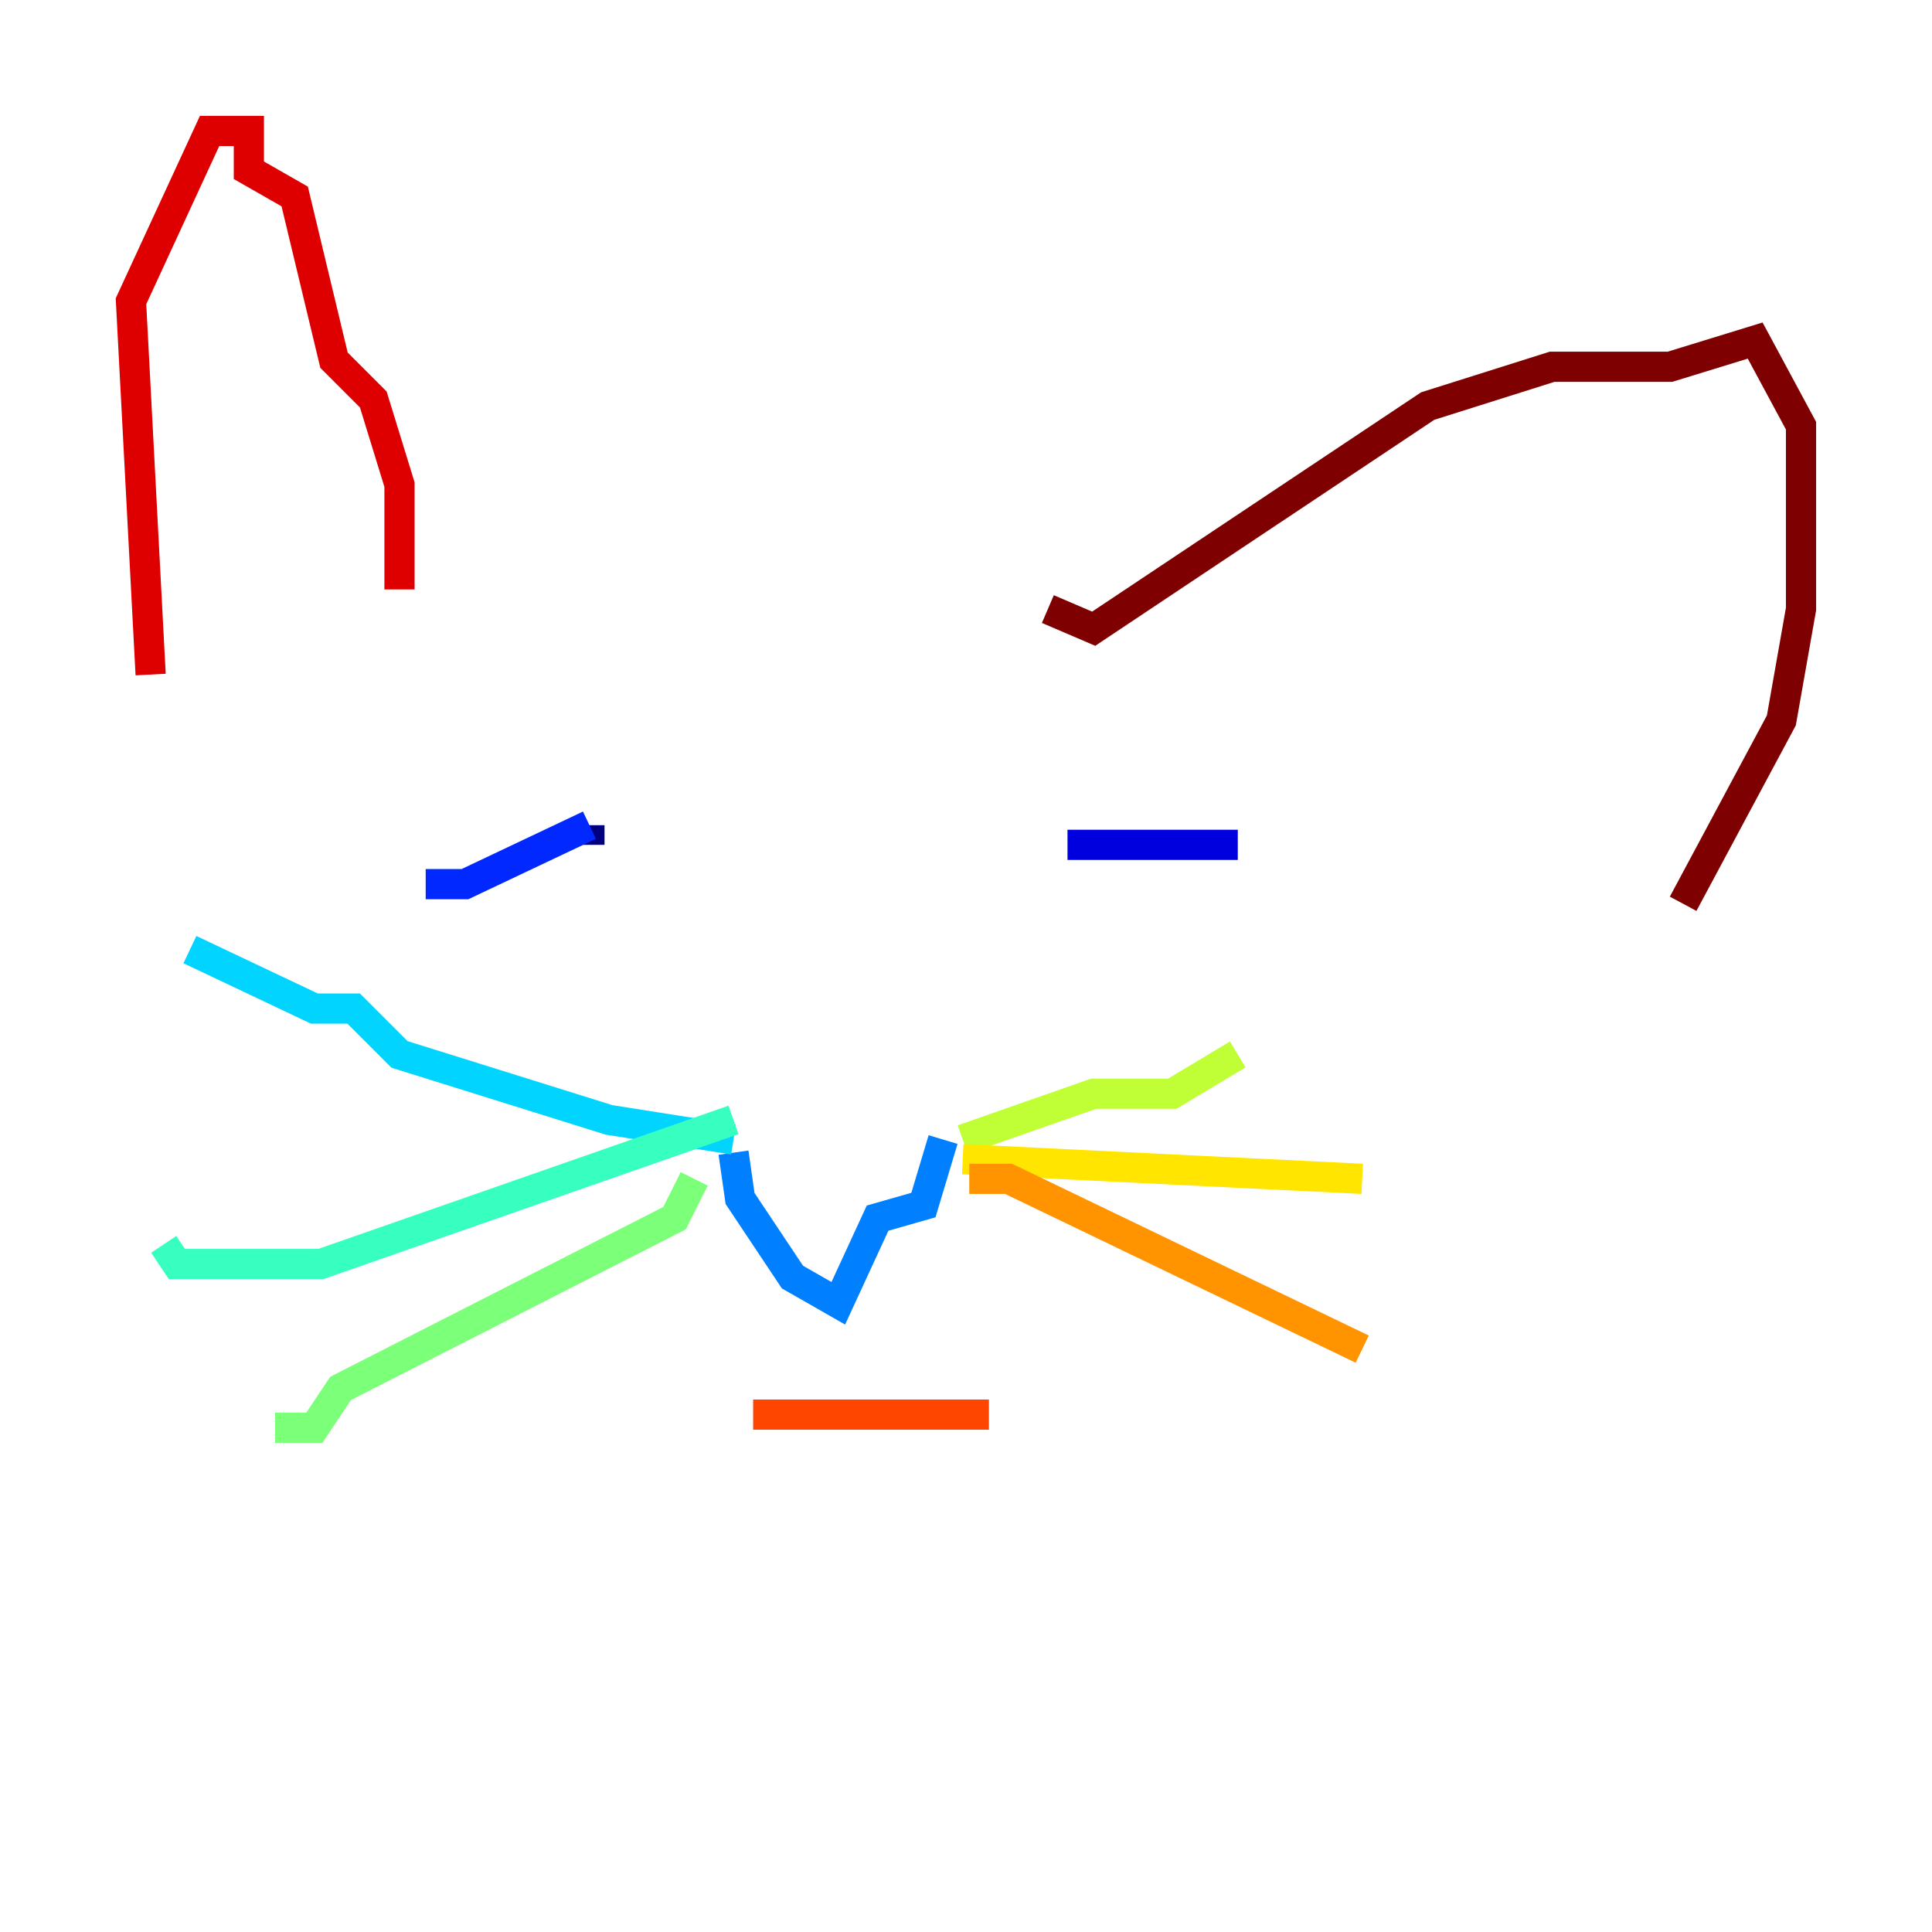 <?xml version="1.0" encoding="utf-8" ?>
<svg baseProfile="tiny" height="128" version="1.2" viewBox="0,0,128,128" width="128" xmlns="http://www.w3.org/2000/svg" xmlns:ev="http://www.w3.org/2001/xml-events" xmlns:xlink="http://www.w3.org/1999/xlink"><defs /><polyline fill="none" points="39.051,54.671 39.051,55.973" stroke="#00007f" stroke-width="2" /><polyline fill="none" points="70.725,55.973 82.007,55.973" stroke="#0000de" stroke-width="2" /><polyline fill="none" points="39.051,54.671 30.807,58.576 28.203,58.576" stroke="#0028ff" stroke-width="2" /><polyline fill="none" points="48.597,76.366 49.031,79.403 52.502,84.61 55.539,86.346 58.142,80.705 61.18,79.837 62.481,75.498" stroke="#0080ff" stroke-width="2" /><polyline fill="none" points="48.597,75.498 40.352,74.197 26.468,69.858 23.43,66.82 20.827,66.82 12.583,62.915" stroke="#00d4ff" stroke-width="2" /><polyline fill="none" points="48.597,74.197 21.261,83.742 11.715,83.742 10.848,82.441" stroke="#36ffc0" stroke-width="2" /><polyline fill="none" points="45.993,78.102 44.691,80.705 22.563,91.986 20.827,94.59 18.224,94.59" stroke="#7cff79" stroke-width="2" /><polyline fill="none" points="63.783,75.498 72.461,72.461 77.668,72.461 82.007,69.858" stroke="#c0ff36" stroke-width="2" /><polyline fill="none" points="63.783,76.8 90.251,78.102" stroke="#ffe500" stroke-width="2" /><polyline fill="none" points="64.217,78.102 66.82,78.102 90.251,89.383" stroke="#ff9400" stroke-width="2" /><polyline fill="none" points="49.898,93.722 65.519,93.722" stroke="#ff4600" stroke-width="2" /><polyline fill="none" points="9.98,44.691 8.678,19.959 13.885,8.678 16.488,8.678 16.488,11.281 19.525,13.017 22.129,23.864 24.732,26.468 26.468,32.108 26.468,39.051" stroke="#de0000" stroke-width="2" /><polyline fill="none" points="69.424,40.352 72.461,41.654 94.59,26.902 102.834,24.298 110.644,24.298 116.285,22.563 119.322,28.203 119.322,40.352 118.02,47.729 111.512,59.878" stroke="#7f0000" stroke-width="2" /></svg>
